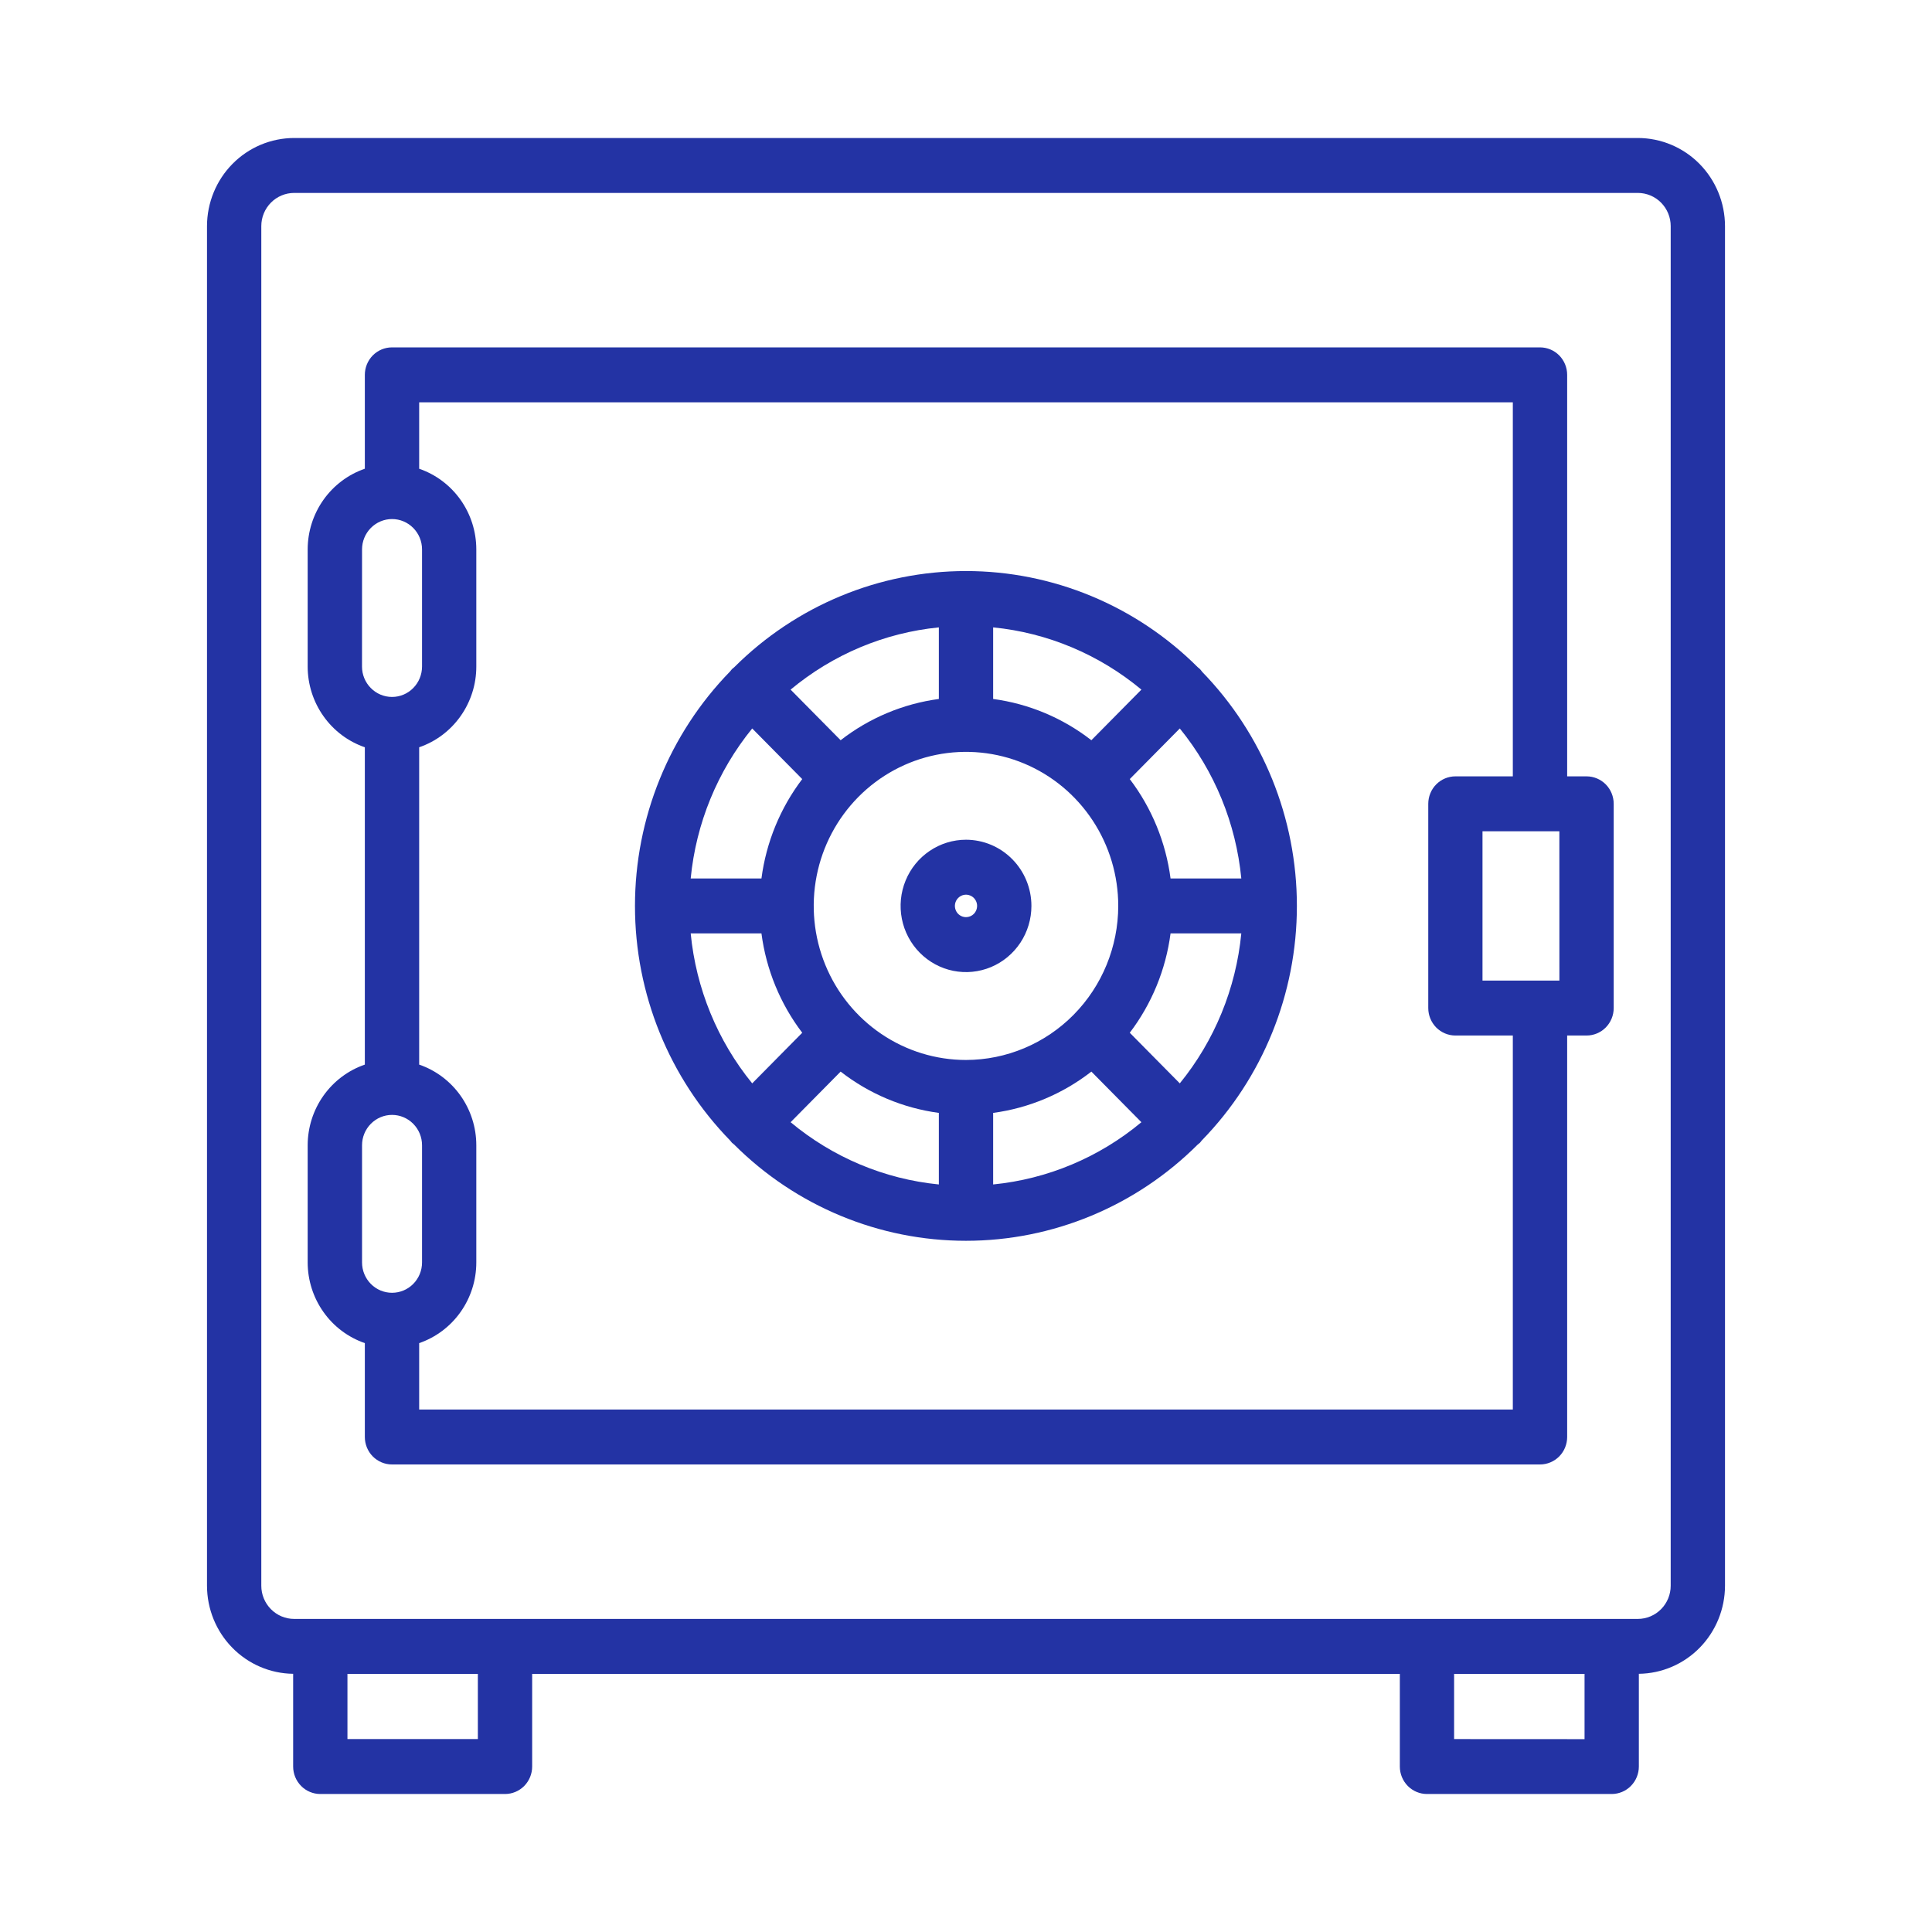 <svg width="56" height="56" viewBox="0 0 56 56" fill="none" xmlns="http://www.w3.org/2000/svg">
<path d="M47.475 4H8.525C7.855 4.001 7.214 4.27 6.74 4.749C6.267 5.228 6.001 5.877 6 6.554V45.963C6.001 46.635 6.263 47.28 6.731 47.758C7.198 48.236 7.833 48.508 8.497 48.516V51.204C8.497 51.415 8.58 51.617 8.728 51.767C8.875 51.916 9.075 52 9.284 52H14.639C14.847 52 15.047 51.916 15.195 51.767C15.342 51.617 15.425 51.415 15.425 51.204V48.519H40.575V51.204C40.575 51.415 40.658 51.617 40.805 51.767C40.953 51.916 41.153 52 41.361 52H46.716C46.925 52 47.125 51.916 47.272 51.767C47.42 51.617 47.503 51.415 47.503 51.204V48.516C48.167 48.508 48.802 48.236 49.269 47.758C49.736 47.28 49.999 46.635 50 45.963V6.554C49.999 5.877 49.733 5.228 49.26 4.749C48.786 4.27 48.145 4.001 47.475 4ZM13.851 50.408H10.071V48.519H13.851V50.408ZM42.148 50.408V48.519H45.929V50.41L42.148 50.408ZM48.426 45.963C48.426 46.218 48.326 46.462 48.147 46.643C47.969 46.823 47.727 46.925 47.475 46.925H8.525C8.272 46.925 8.031 46.823 7.853 46.643C7.674 46.462 7.574 46.218 7.574 45.963V6.554C7.574 6.299 7.674 6.055 7.853 5.874C8.031 5.694 8.272 5.593 8.525 5.592H47.475C47.727 5.593 47.969 5.694 48.147 5.874C48.326 6.055 48.426 6.299 48.426 6.554V45.963Z" fill="#2333A4"/>
<path d="M34.838 19.462C34.821 19.439 34.803 19.416 34.783 19.395C34.763 19.376 34.741 19.358 34.718 19.34C32.928 17.554 30.514 16.552 28 16.552C25.486 16.552 23.072 17.554 21.282 19.34C21.259 19.358 21.237 19.376 21.216 19.395C21.197 19.416 21.179 19.439 21.162 19.462C19.396 21.273 18.405 23.715 18.405 26.26C18.405 28.804 19.396 31.246 21.162 33.057C21.178 33.08 21.196 33.101 21.215 33.122C21.235 33.141 21.256 33.158 21.278 33.174C23.068 34.962 25.483 35.965 27.998 35.965C30.514 35.965 32.928 34.962 34.718 33.174C34.74 33.158 34.761 33.141 34.782 33.122C34.8 33.101 34.818 33.08 34.834 33.057C36.601 31.246 37.591 28.804 37.591 26.26C37.591 23.715 36.601 21.273 34.834 19.462H34.838ZM34.197 31.402L32.747 29.935C33.384 29.097 33.792 28.104 33.929 27.055H35.98C35.825 28.651 35.205 30.165 34.197 31.402ZM20.02 27.055H22.071C22.208 28.104 22.616 29.097 23.253 29.935L21.803 31.402C20.795 30.165 20.175 28.651 20.02 27.055ZM21.803 21.115L23.253 22.582C22.616 23.421 22.208 24.414 22.071 25.463H20.02C20.175 23.866 20.796 22.353 21.803 21.115ZM28 30.724C27.127 30.724 26.274 30.462 25.548 29.971C24.822 29.48 24.256 28.783 23.922 27.967C23.588 27.151 23.501 26.253 23.671 25.387C23.841 24.521 24.262 23.726 24.879 23.101C25.496 22.477 26.283 22.051 27.139 21.879C27.995 21.707 28.882 21.795 29.689 22.133C30.495 22.471 31.184 23.044 31.669 23.778C32.154 24.512 32.413 25.376 32.413 26.259C32.411 27.442 31.946 28.577 31.119 29.414C30.292 30.251 29.17 30.722 28 30.724ZM31.634 21.456C30.805 20.811 29.823 20.399 28.787 20.26V18.185C30.365 18.341 31.86 18.97 33.084 19.989L31.634 21.456ZM27.213 20.26C26.177 20.399 25.195 20.811 24.366 21.456L22.916 19.989C24.14 18.97 25.635 18.341 27.213 18.185V20.26ZM24.366 31.061C25.195 31.706 26.177 32.119 27.213 32.258V34.332C25.635 34.176 24.14 33.548 22.916 32.528L24.366 31.061ZM28.787 32.258C29.823 32.119 30.805 31.706 31.634 31.061L33.084 32.528C31.86 33.548 30.365 34.176 28.787 34.332V32.258ZM33.929 25.463C33.792 24.414 33.384 23.421 32.747 22.582L34.197 21.115C35.205 22.353 35.825 23.866 35.98 25.463H33.929Z" fill="#2333A4"/>
<path d="M28 24.34C27.625 24.34 27.259 24.453 26.947 24.664C26.635 24.874 26.392 25.174 26.249 25.524C26.105 25.875 26.068 26.261 26.141 26.633C26.214 27.005 26.395 27.347 26.66 27.615C26.925 27.883 27.263 28.066 27.63 28.14C27.998 28.214 28.379 28.176 28.726 28.031C29.072 27.886 29.368 27.64 29.577 27.324C29.785 27.009 29.896 26.638 29.896 26.259C29.896 25.75 29.696 25.262 29.34 24.903C28.985 24.543 28.503 24.341 28 24.34ZM28 26.584C27.937 26.584 27.874 26.565 27.821 26.529C27.768 26.494 27.727 26.443 27.703 26.383C27.678 26.324 27.672 26.258 27.684 26.195C27.697 26.132 27.727 26.074 27.773 26.028C27.818 25.983 27.875 25.952 27.937 25.939C28 25.926 28.065 25.933 28.123 25.958C28.182 25.982 28.233 26.024 28.268 26.078C28.303 26.131 28.322 26.194 28.322 26.259C28.322 26.345 28.288 26.428 28.228 26.489C28.167 26.55 28.086 26.584 28 26.584Z" fill="#2333A4"/>
<path d="M45.987 22.503H45.425V10.865C45.425 10.654 45.342 10.452 45.195 10.302C45.047 10.153 44.847 10.069 44.638 10.069H11.362C11.153 10.069 10.953 10.153 10.805 10.302C10.658 10.452 10.575 10.654 10.575 10.865V13.586C10.092 13.753 9.673 14.068 9.376 14.487C9.079 14.906 8.919 15.409 8.918 15.925V19.322C8.919 19.838 9.079 20.34 9.376 20.759C9.673 21.179 10.092 21.494 10.575 21.66V30.858C10.092 31.024 9.673 31.339 9.376 31.758C9.079 32.177 8.919 32.68 8.918 33.196V36.593C8.919 37.109 9.079 37.611 9.376 38.03C9.673 38.45 10.092 38.764 10.575 38.931V41.652C10.575 41.863 10.658 42.066 10.805 42.215C10.953 42.364 11.153 42.448 11.362 42.448H44.638C44.847 42.448 45.047 42.364 45.195 42.215C45.342 42.066 45.425 41.863 45.425 41.652V30.015H45.987C46.196 30.015 46.396 29.931 46.544 29.782C46.691 29.632 46.774 29.43 46.774 29.219V23.299C46.774 23.088 46.691 22.885 46.544 22.736C46.396 22.587 46.196 22.503 45.987 22.503ZM45.2 28.422H42.971V24.095H45.199L45.2 28.422ZM10.494 15.925C10.494 15.691 10.586 15.468 10.749 15.303C10.912 15.138 11.133 15.045 11.363 15.045C11.594 15.045 11.815 15.138 11.978 15.303C12.141 15.468 12.233 15.691 12.233 15.925V19.322C12.232 19.555 12.141 19.778 11.978 19.943C11.816 20.108 11.595 20.201 11.365 20.201H11.362C11.131 20.201 10.911 20.108 10.748 19.943C10.585 19.778 10.493 19.555 10.493 19.322L10.494 15.925ZM10.494 33.196C10.494 32.962 10.586 32.739 10.749 32.574C10.912 32.409 11.133 32.316 11.363 32.316C11.594 32.316 11.815 32.409 11.978 32.574C12.141 32.739 12.233 32.962 12.233 33.196V36.593C12.233 36.826 12.141 37.05 11.978 37.215C11.815 37.38 11.594 37.472 11.363 37.472C11.133 37.472 10.912 37.38 10.749 37.215C10.586 37.05 10.494 36.826 10.494 36.593V33.196ZM43.85 40.856H12.15V38.931C12.633 38.764 13.052 38.45 13.349 38.03C13.646 37.611 13.806 37.109 13.806 36.593V33.196C13.806 32.68 13.646 32.177 13.349 31.758C13.052 31.339 12.633 31.024 12.15 30.858V21.66C12.633 21.494 13.052 21.179 13.349 20.759C13.646 20.34 13.806 19.838 13.806 19.322V15.925C13.806 15.409 13.646 14.906 13.349 14.487C13.052 14.068 12.633 13.753 12.15 13.587V11.662H43.85V22.503H42.186C41.977 22.503 41.777 22.587 41.629 22.736C41.482 22.885 41.399 23.088 41.399 23.299V29.219C41.399 29.43 41.482 29.632 41.629 29.782C41.777 29.931 41.977 30.015 42.186 30.015H43.85V40.856Z" fill="#2333A4"/>
</svg>
